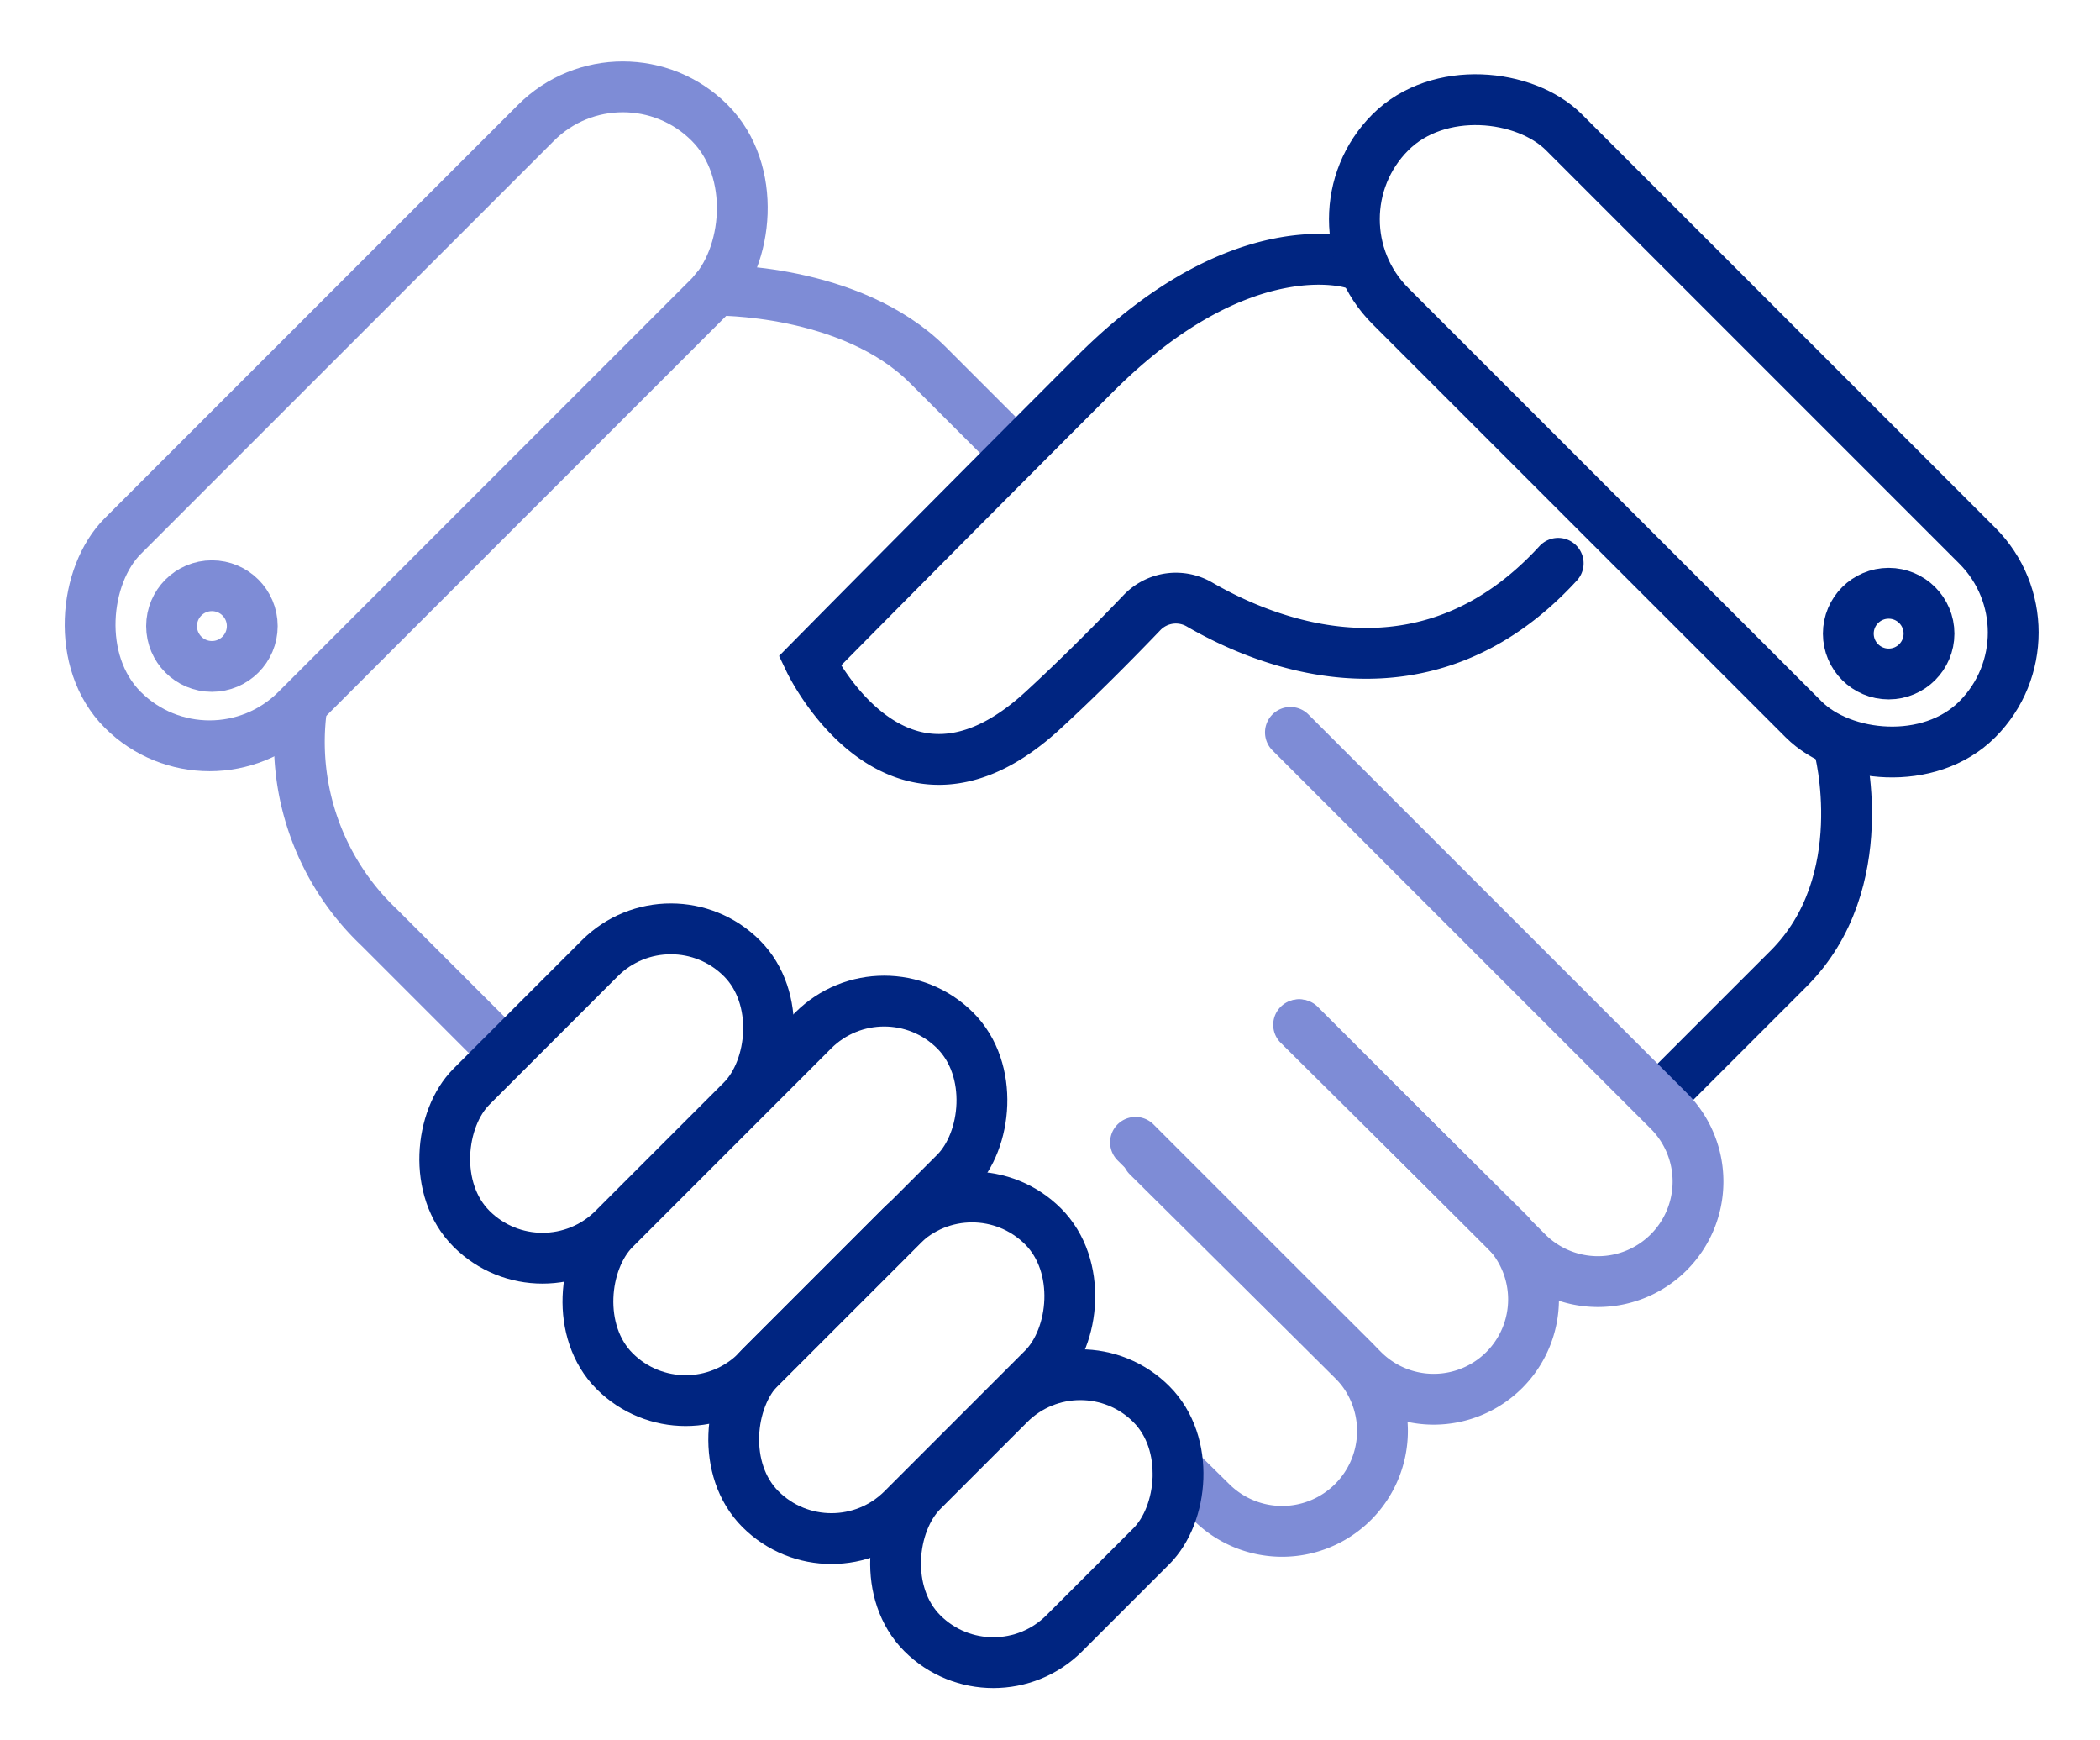 <svg xmlns="http://www.w3.org/2000/svg" width="61.995" height="51.363" viewBox="0 0 61.995 51.363">
  <g id="Group_23498" data-name="Group 23498" transform="translate(1.061 1.061)">
    <path id="Path_31124" data-name="Path 31124" d="M1692.09,3316.223s1.061,3.962-1.493,6.516l-3.625,3.625" transform="translate(-1638.856 -3295.211)" fill="none" stroke="#002581" stroke-linecap="round" stroke-miterlimit="10" stroke-width="1.5"/>
    <path id="Path_31125" data-name="Path 31125" d="M1506.735,3227.411s4-.069,6.283,2.209l2.279,2.279" transform="translate(-1486.686 -3219.906)" fill="none" stroke="#7e8cd6" stroke-linecap="round" stroke-miterlimit="10" stroke-width="1.5"/>
    <path id="Path_31123" data-name="Path 31123" d="M1536.959,3225.427s-3.262-1.088-7.612,3.262-8.424,8.476-8.424,8.476,2.578,5.4,6.87,1.467c1.113-1.02,2.225-2.151,2.942-2.9a1.386,1.386,0,0,1,1.7-.236c1.942,1.127,6.633,3.094,10.585-1.218" transform="translate(-1498.081 -3218.713)" fill="none" stroke="#002581" stroke-linecap="round" stroke-miterlimit="10" stroke-width="1.5"/>
    <path id="Path_31126" data-name="Path 31126" d="M1615.808,3311.213l11.168,11.168a2.954,2.954,0,0,1,0,4.177h0a2.954,2.954,0,0,1-4.177,0l-6.715-6.715" transform="translate(-1578.774 -3290.657)" fill="none" stroke="#7e8cd6" stroke-linecap="round" stroke-miterlimit="10" stroke-width="1.5"/>
    <path id="Path_31127" data-name="Path 31127" d="M1591.25,3366.636l6.063,6.012a2.948,2.948,0,0,1,.009,4.177h0a2.948,2.948,0,0,1-4.168,0l-6.719-6.719" transform="translate(-1553.974 -3337.45)" fill="none" stroke="#7e8cd6" stroke-linecap="round" stroke-miterlimit="10" stroke-width="1.5"/>
    <path id="Path_31128" data-name="Path 31128" d="M1588.762,3391.577l6.052,6a2.962,2.962,0,0,1,.009,4.2h0a2.962,2.962,0,0,1-4.168.02l-1-.984" transform="translate(-1555.94 -3358.507)" fill="none" stroke="#7e8cd6" stroke-linecap="round" stroke-miterlimit="10" stroke-width="1.5"/>
    <rect id="Rectangle_11986" data-name="Rectangle 11986" width="5.932" height="14.219" rx="2.966" transform="translate(25.041 27.258) rotate(45)" fill="none" stroke="#002581" stroke-linecap="round" stroke-miterlimit="10" stroke-width="1.5"/>
    <rect id="Rectangle_11987" data-name="Rectangle 11987" width="5.932" height="11.801" rx="2.966" transform="translate(27.635 33.04) rotate(45)" fill="none" stroke="#002581" stroke-linecap="round" stroke-miterlimit="10" stroke-width="1.5"/>
    <rect id="Rectangle_11988" data-name="Rectangle 11988" width="5.932" height="9.563" rx="2.966" transform="translate(30.831 38.285) rotate(45)" fill="none" stroke="#002581" stroke-linecap="round" stroke-miterlimit="10" stroke-width="1.5"/>
    <path id="Path_31129" data-name="Path 31129" d="M1427.949,3306.556a7.535,7.535,0,0,0,2.279,6.473l3.547,3.547" transform="translate(-1420.105 -3286.726)" fill="none" stroke="#7e8cd6" stroke-linecap="round" stroke-miterlimit="10" stroke-width="1.5"/>
    <rect id="Rectangle_11990" data-name="Rectangle 11990" width="7.25" height="24.503" rx="3.625" transform="translate(37.421 5.408) rotate(-45)" fill="none" stroke="#002581" stroke-linecap="round" stroke-miterlimit="10" stroke-width="1.5"/>
    <rect id="Rectangle_11991" data-name="Rectangle 11991" width="7.25" height="24.503" rx="3.625" transform="translate(5.126 22.453) rotate(-135)" fill="none" stroke="#7e8cd6" stroke-linecap="round" stroke-miterlimit="10" stroke-width="1.5"/>
    <ellipse id="Ellipse_12682" data-name="Ellipse 12682" cx="1.191" cy="1.191" rx="1.191" ry="1.191" transform="translate(53.504 16.45)" fill="none" stroke="#002581" stroke-linecap="round" stroke-miterlimit="10" stroke-width="1.5"/>
    <ellipse id="Ellipse_12683" data-name="Ellipse 12683" cx="1.191" cy="1.191" rx="1.191" ry="1.191" transform="translate(4.004 16.227)" fill="none" stroke="#7e8cd6" stroke-linecap="round" stroke-miterlimit="10" stroke-width="1.5"/>
    <rect id="Rectangle_11989" data-name="Rectangle 11989" width="5.932" height="11.29" rx="2.966" transform="translate(18.743 25.126) rotate(45)" fill="none" stroke="#002581" stroke-linecap="round" stroke-miterlimit="10" stroke-width="1.5"/>
  </g>
</svg>
